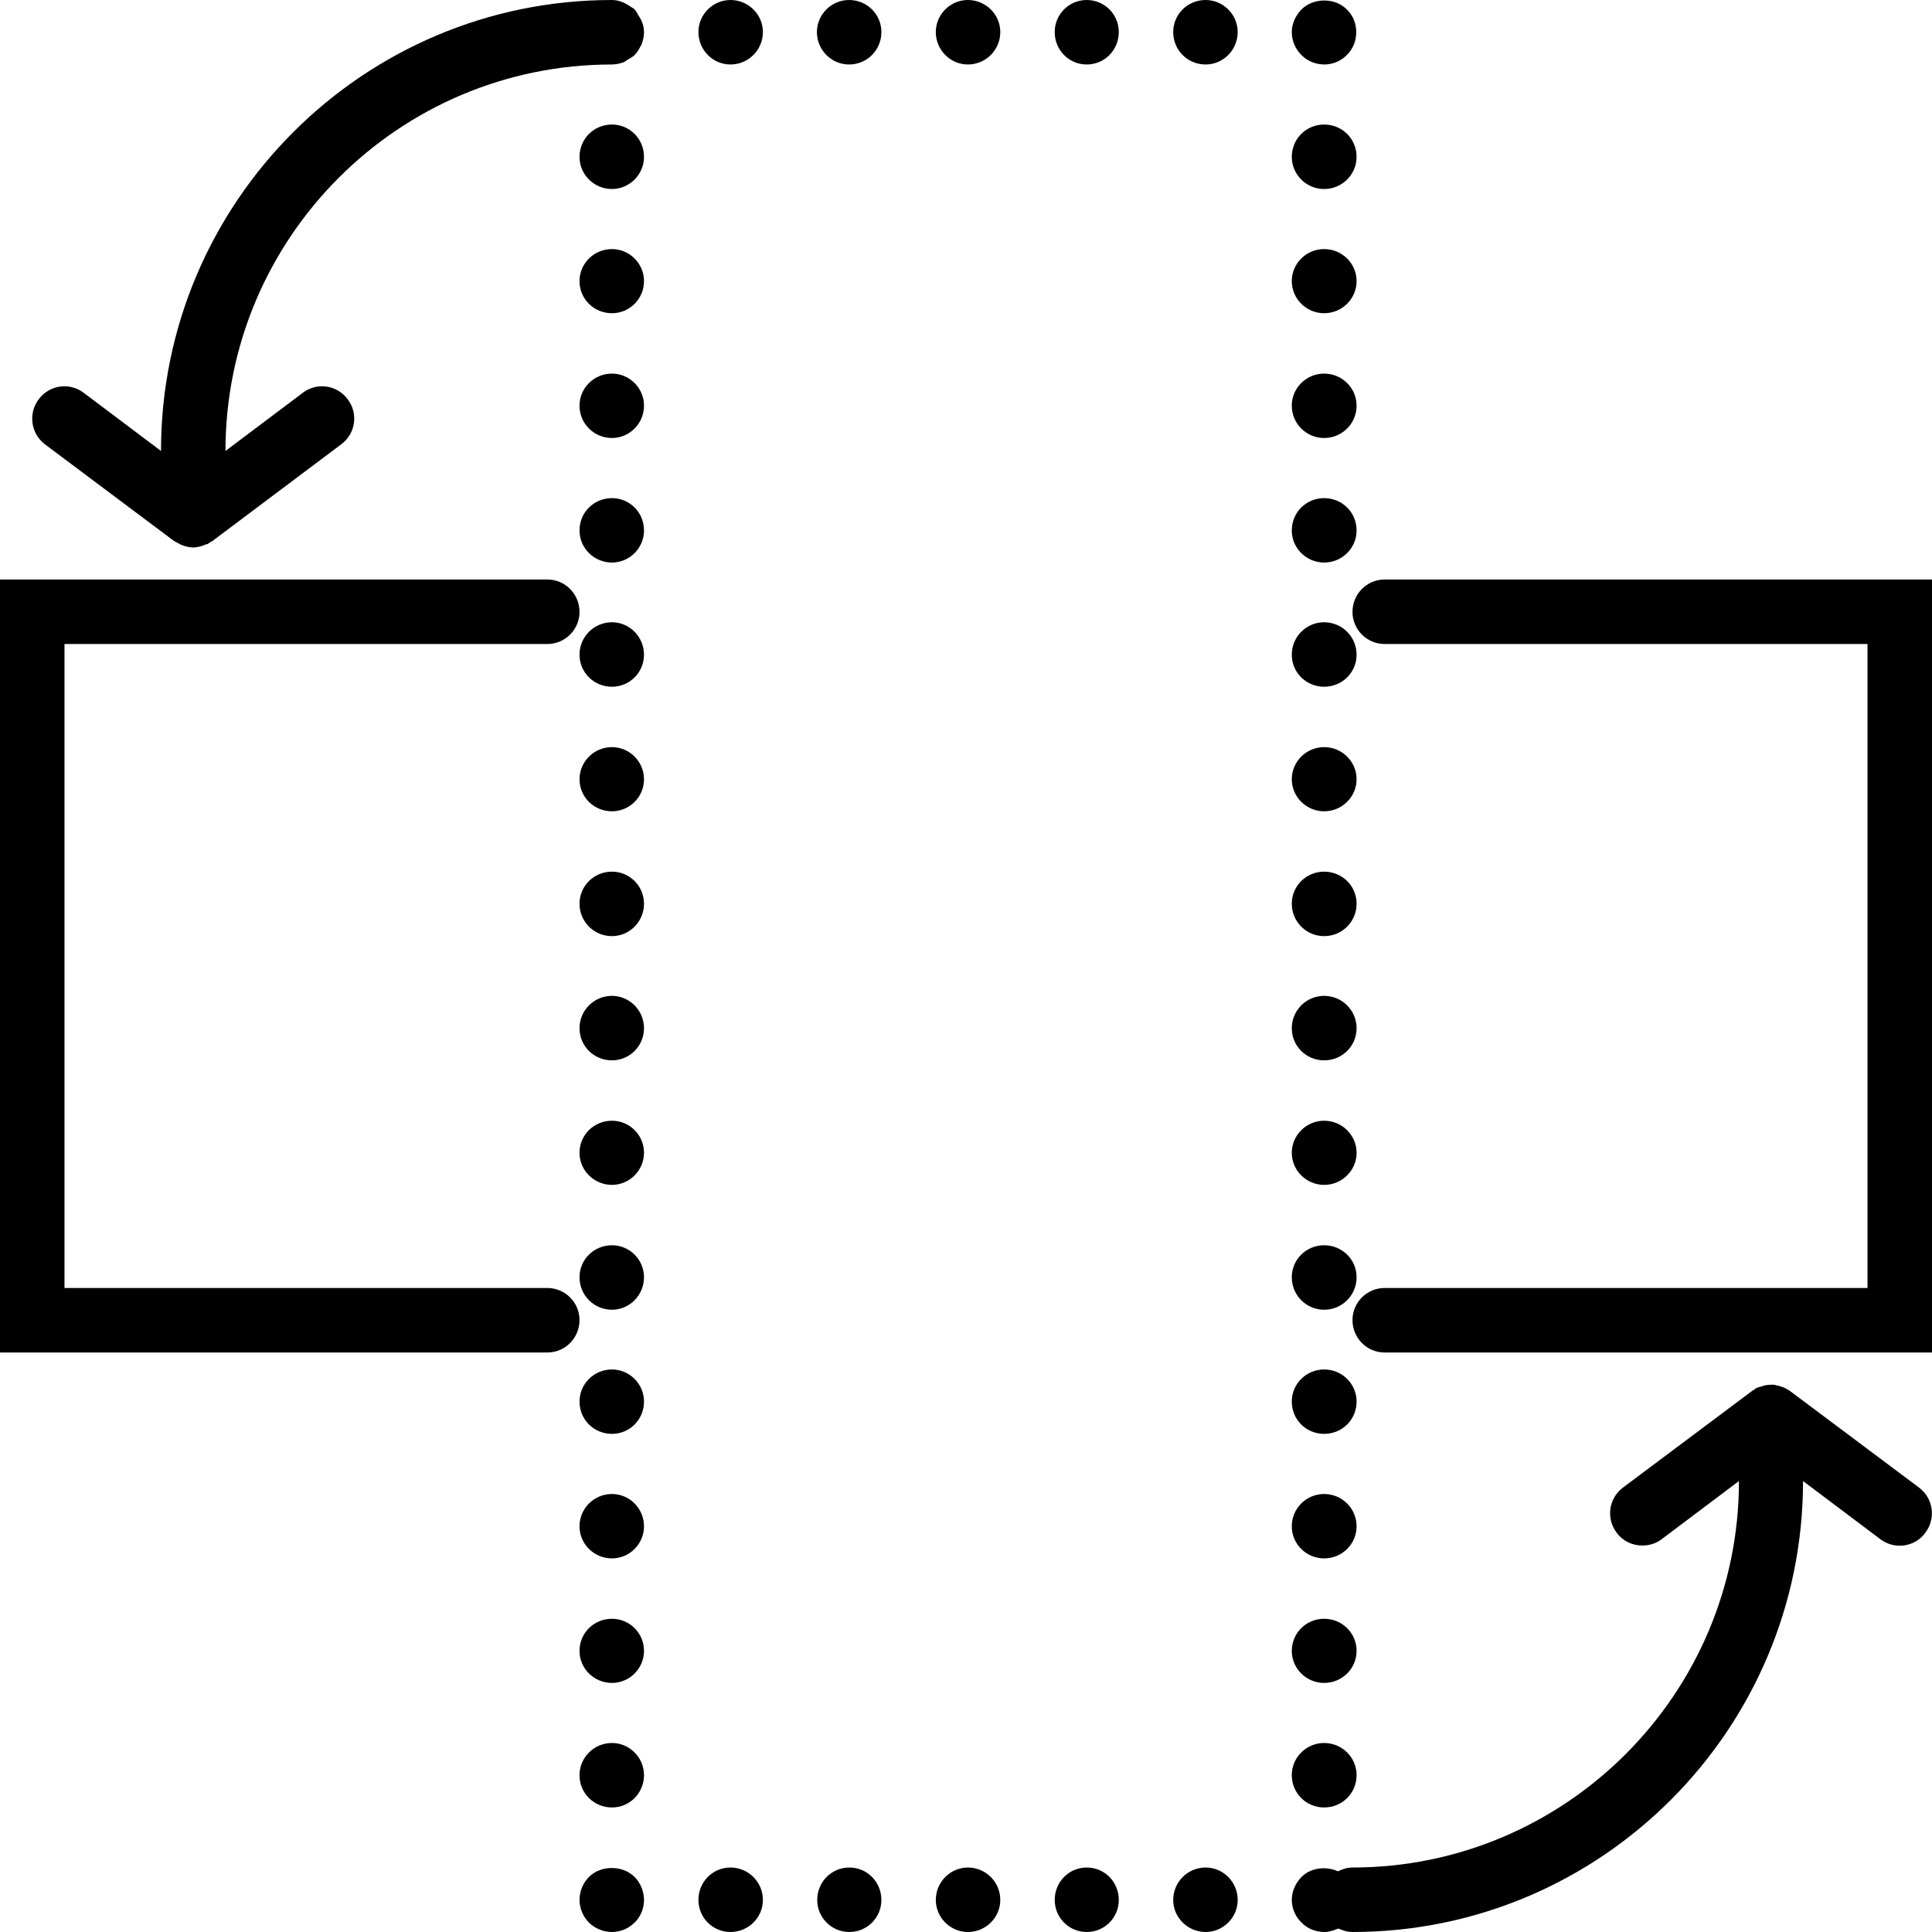 <svg xmlns="http://www.w3.org/2000/svg" width="32" height="32" viewBox="0 0 24 24">
    <path d="M7.316 23.316C7.242 23.391 7.199 23.496 7.199 23.602 7.199 23.703 7.242 23.809 7.316 23.883 7.391 23.957 7.496 24 7.602 24 7.707 24 7.809 23.957 7.883 23.883 7.961 23.809 8 23.703 8 23.602 8 23.496 7.957 23.391 7.883 23.316 7.734 23.168 7.465 23.168 7.316 23.316zM8 9.68C8 9.902 7.82 10.078 7.602 10.078 7.379 10.078 7.199 9.902 7.199 9.68 7.199 9.461 7.379 9.281 7.602 9.281 7.82 9.281 8 9.461 8 9.68zM7.602 10.828C7.379 10.828 7.199 11.004 7.199 11.227 7.199 11.449 7.379 11.629 7.602 11.629 7.82 11.629 8 11.449 8 11.227 8 11.004 7.82 10.828 7.602 10.828zM7.602 7.73C7.379 7.73 7.199 7.91 7.199 8.133 7.199 8.355 7.379 8.531 7.602 8.531 7.82 8.531 8 8.355 8 8.133 8 7.91 7.82 7.73 7.602 7.73zM7.602 3.094C7.379 3.094 7.199 3.273 7.199 3.492 7.199 3.715 7.379 3.891 7.602 3.891 7.82 3.891 8 3.715 8 3.492 8 3.273 7.82 3.094 7.602 3.094zM7.602 6.188C7.379 6.188 7.199 6.363 7.199 6.59 7.199 6.809 7.379 6.988 7.602 6.988 7.82 6.988 8 6.809 8 6.59 8 6.363 7.82 6.188 7.602 6.188zM7.602 1.547C7.379 1.547 7.199 1.723 7.199 1.949 7.199 2.168 7.379 2.348 7.602 2.348 7.82 2.348 8 2.168 8 1.949 8 1.723 7.82 1.547 7.602 1.547zM7.602 12.371C7.379 12.371 7.199 12.551 7.199 12.773 7.199 12.996 7.379 13.172 7.602 13.172 7.82 13.172 8 12.996 8 12.773 8 12.551 7.82 12.371 7.602 12.371zM8 5.039C8 5.262 7.82 5.441 7.602 5.441 7.379 5.441 7.199 5.262 7.199 5.039 7.199 4.82 7.379 4.641 7.602 4.641 7.82 4.641 8 4.82 8 5.039zM7.602 20.109C7.379 20.109 7.199 20.285 7.199 20.508 7.199 20.727 7.379 20.906 7.602 20.906 7.82 20.906 8 20.727 8 20.508 8 20.285 7.82 20.109 7.602 20.109zM8 18.961C8 19.18 7.82 19.359 7.602 19.359 7.379 19.359 7.199 19.18 7.199 18.961 7.199 18.738 7.379 18.559 7.602 18.559 7.82 18.559 8 18.738 8 18.961zM7.602 21.652C7.379 21.652 7.199 21.832 7.199 22.051 7.199 22.277 7.379 22.453 7.602 22.453 7.82 22.453 8 22.277 8 22.051 8 21.832 7.82 21.652 7.602 21.652zM7.602 17.012C7.379 17.012 7.199 17.191 7.199 17.41 7.199 17.637 7.379 17.812 7.602 17.812 7.82 17.812 8 17.637 8 17.41 8 17.191 7.82 17.012 7.602 17.012zM8 14.32C8 14.539 7.82 14.719 7.602 14.719 7.379 14.719 7.199 14.539 7.199 14.32 7.199 14.098 7.379 13.922 7.602 13.922 7.82 13.922 8 14.098 8 14.32zM7.602 15.469C7.379 15.469 7.199 15.645 7.199 15.867 7.199 16.09 7.379 16.27 7.602 16.27 7.82 16.27 8 16.09 8 15.867 8 15.645 7.82 15.469 7.602 15.469zM7.883.117C7.871.102 7.848.094 7.832.082 7.766.035 7.688 0 7.602 0 4.512 0 2 2.512 2 5.602L1.039 4.879C.863 4.746.613 4.781.48 4.961.348 5.137.383 5.387.559 5.52L2.16 6.719C2.176 6.73 2.191 6.734 2.203 6.742 2.219 6.75 2.23 6.758 2.246 6.766 2.293 6.785 2.348 6.801 2.398 6.801 2.453 6.801 2.508 6.785 2.559 6.762 2.562 6.762 2.57 6.762 2.578 6.758 2.594 6.75 2.602 6.742 2.613 6.734 2.625 6.727 2.633 6.727 2.641 6.719L4.238 5.52C4.418 5.387 4.453 5.137 4.32 4.961 4.188 4.781 3.938 4.746 3.762 4.879L2.801 5.602C2.801 2.953 4.953.801 7.602.801 7.652.801 7.707.789 7.754.77 7.77.762 7.781.75 7.797.742 7.828.723 7.859.707 7.883.684 7.914.652 7.938.613 7.957.574 7.961.566 7.965.562 7.969.555 7.988.504 8 .453 8 .398 8 .316 7.969.246 7.926.184 7.914.16 7.902.137 7.883.117zM12.426.398C12.426.621 12.246.801 12.023.801 11.805.801 11.625.621 11.625.398 11.625.18 11.805 0 12.023 0 12.246 0 12.426.18 12.426.398zM10.547 0C10.328 0 10.148.18 10.148.398 10.148.621 10.328.801 10.547.801 10.773.801 10.949.621 10.949.398 10.949.18 10.773 0 10.547 0zM14.977 0C14.75 0 14.574.18 14.574.398 14.574.621 14.75.801 14.977.801 15.195.801 15.375.621 15.375.398 15.375.18 15.195 0 14.977 0zM13.898.398C13.898.621 13.723.801 13.5.801 13.277.801 13.102.621 13.102.398 13.102.18 13.277 0 13.5 0 13.723 0 13.898.18 13.898.398zM9.477.398C9.477.621 9.297.801 9.074.801 8.855.801 8.676.621 8.676.398 8.676.18 8.855 0 9.074 0 9.297 0 9.477.18 9.477.398zM16.453.801C16.555.801 16.66.758 16.73.684 16.809.609 16.848.504 16.848.398 16.848.297 16.809.191 16.73.117 16.586-.031 16.316-.031 16.168.117 16.094.191 16.047.297 16.047.398 16.047.504 16.09.609 16.168.684 16.238.758 16.344.801 16.453.801zM16.449 13.172C16.672 13.172 16.852 12.996 16.852 12.773 16.852 12.551 16.672 12.371 16.449 12.371 16.227 12.371 16.047 12.551 16.047 12.773 16.047 12.996 16.227 13.172 16.449 13.172zM16.449 16.27C16.672 16.27 16.852 16.09 16.852 15.867 16.852 15.645 16.672 15.469 16.449 15.469 16.227 15.469 16.047 15.645 16.047 15.867 16.047 16.09 16.227 16.27 16.449 16.27zM16.449 10.078C16.672 10.078 16.852 9.898 16.852 9.68 16.852 9.461 16.672 9.281 16.449 9.281 16.227 9.281 16.047 9.461 16.047 9.68 16.047 9.898 16.227 10.078 16.449 10.078zM16.449 11.629C16.672 11.629 16.852 11.449 16.852 11.227 16.852 11.004 16.672 10.828 16.449 10.828 16.227 10.828 16.047 11.004 16.047 11.227 16.047 11.449 16.227 11.629 16.449 11.629zM16.449 2.348C16.672 2.348 16.852 2.168 16.852 1.949 16.852 1.723 16.672 1.547 16.449 1.547 16.227 1.547 16.047 1.723 16.047 1.949 16.047 2.168 16.227 2.348 16.449 2.348zM16.449 5.441C16.672 5.441 16.852 5.262 16.852 5.039 16.852 4.82 16.672 4.641 16.449 4.641 16.227 4.641 16.047 4.82 16.047 5.039 16.047 5.262 16.227 5.441 16.449 5.441zM16.449 6.988C16.672 6.988 16.852 6.809 16.852 6.59 16.852 6.363 16.672 6.188 16.449 6.188 16.227 6.188 16.047 6.363 16.047 6.59 16.047 6.809 16.227 6.988 16.449 6.988zM16.449 8.531C16.672 8.531 16.852 8.355 16.852 8.133 16.852 7.91 16.672 7.73 16.449 7.73 16.227 7.73 16.047 7.91 16.047 8.133 16.047 8.355 16.227 8.531 16.449 8.531zM16.449 17.812C16.672 17.812 16.852 17.637 16.852 17.41 16.852 17.191 16.672 17.012 16.449 17.012 16.227 17.012 16.047 17.191 16.047 17.41 16.047 17.637 16.227 17.812 16.449 17.812zM16.449 3.891C16.672 3.891 16.852 3.711 16.852 3.492 16.852 3.273 16.672 3.094 16.449 3.094 16.227 3.094 16.047 3.273 16.047 3.492 16.047 3.711 16.227 3.891 16.449 3.891zM16.449 14.719C16.672 14.719 16.852 14.539 16.852 14.32 16.852 14.102 16.672 13.922 16.449 13.922 16.227 13.922 16.047 14.102 16.047 14.32 16.047 14.539 16.227 14.719 16.449 14.719zM16.449 20.906C16.672 20.906 16.852 20.727 16.852 20.508 16.852 20.285 16.672 20.109 16.449 20.109 16.227 20.109 16.047 20.285 16.047 20.508 16.047 20.727 16.227 20.906 16.449 20.906zM16.449 22.453C16.672 22.453 16.852 22.277 16.852 22.051 16.852 21.832 16.672 21.652 16.449 21.652 16.227 21.652 16.047 21.832 16.047 22.051 16.047 22.277 16.227 22.453 16.449 22.453zM16.449 19.359C16.672 19.359 16.852 19.18 16.852 18.961 16.852 18.738 16.672 18.559 16.449 18.559 16.227 18.559 16.047 18.738 16.047 18.961 16.047 19.18 16.227 19.359 16.449 19.359zM12.426 23.602C12.426 23.82 12.246 24 12.023 24 11.805 24 11.625 23.82 11.625 23.602 11.625 23.379 11.805 23.199 12.023 23.199 12.246 23.199 12.426 23.379 12.426 23.602zM15.375 23.602C15.375 23.82 15.195 24 14.977 24 14.754 24 14.574 23.82 14.574 23.602 14.574 23.379 14.754 23.199 14.977 23.199 15.195 23.199 15.375 23.379 15.375 23.602zM13.898 23.602C13.898 23.82 13.723 24 13.5 24 13.277 24 13.102 23.82 13.102 23.602 13.102 23.379 13.277 23.199 13.5 23.199 13.723 23.199 13.898 23.379 13.898 23.602zM9.074 23.199C8.852 23.199 8.676 23.379 8.676 23.602 8.676 23.82 8.852 24 9.074 24 9.297 24 9.477 23.82 9.477 23.602 9.477 23.379 9.297 23.199 9.074 23.199zM10.551 23.199C10.328 23.199 10.152 23.379 10.152 23.602 10.152 23.82 10.328 24 10.551 24 10.773 24 10.949 23.82 10.949 23.602 10.949 23.379 10.773 23.199 10.551 23.199zM6.801 16L.801 16 .801 8 6.801 8C7.02 8 7.199 7.82 7.199 7.602 7.199 7.379 7.02 7.199 6.801 7.199L0 7.199 0 16.801 6.801 16.801C7.02 16.801 7.199 16.621 7.199 16.398 7.199 16.18 7.02 16 6.801 16zM6.801 16"/>
    <path d="M17.199 7.199C16.98 7.199 16.801 7.379 16.801 7.602 16.801 7.82 16.98 8 17.199 8L23.199 8 23.199 16 17.199 16C16.98 16 16.801 16.18 16.801 16.398 16.801 16.621 16.98 16.801 17.199 16.801L24 16.801 24 7.199zM22.238 17.281C22.23 17.273 22.223 17.27 22.215 17.266 22.203 17.258 22.191 17.254 22.18 17.246 22.148 17.23 22.113 17.219 22.078 17.211 22.066 17.211 22.059 17.207 22.047 17.203 22.004 17.199 21.957 17.203 21.914 17.211 21.902 17.215 21.895 17.219 21.883 17.223 21.863 17.227 21.84 17.234 21.82 17.242 21.805 17.25 21.793 17.262 21.781 17.27 21.773 17.273 21.766 17.277 21.762 17.281L20.16 18.48C19.984 18.613 19.949 18.863 20.082 19.039 20.16 19.145 20.277 19.199 20.402 19.199 20.484 19.199 20.57 19.176 20.641 19.121L21.602 18.398C21.602 21.047 19.445 23.199 16.801 23.199 16.734 23.199 16.676 23.219 16.621 23.246 16.473 23.18 16.285 23.199 16.168 23.316 16.094 23.391 16.047 23.496 16.047 23.602 16.047 23.703 16.09 23.809 16.168 23.883 16.238 23.957 16.344 24 16.453 24 16.512 24 16.57 23.98 16.625 23.957 16.68 23.98 16.734 24 16.801 24 19.887 24 22.398 21.488 22.398 18.398L23.359 19.121C23.535 19.254 23.789 19.219 23.918 19.039 24.051 18.863 24.016 18.613 23.84 18.48zM22.238 17.281"/>
</svg>
